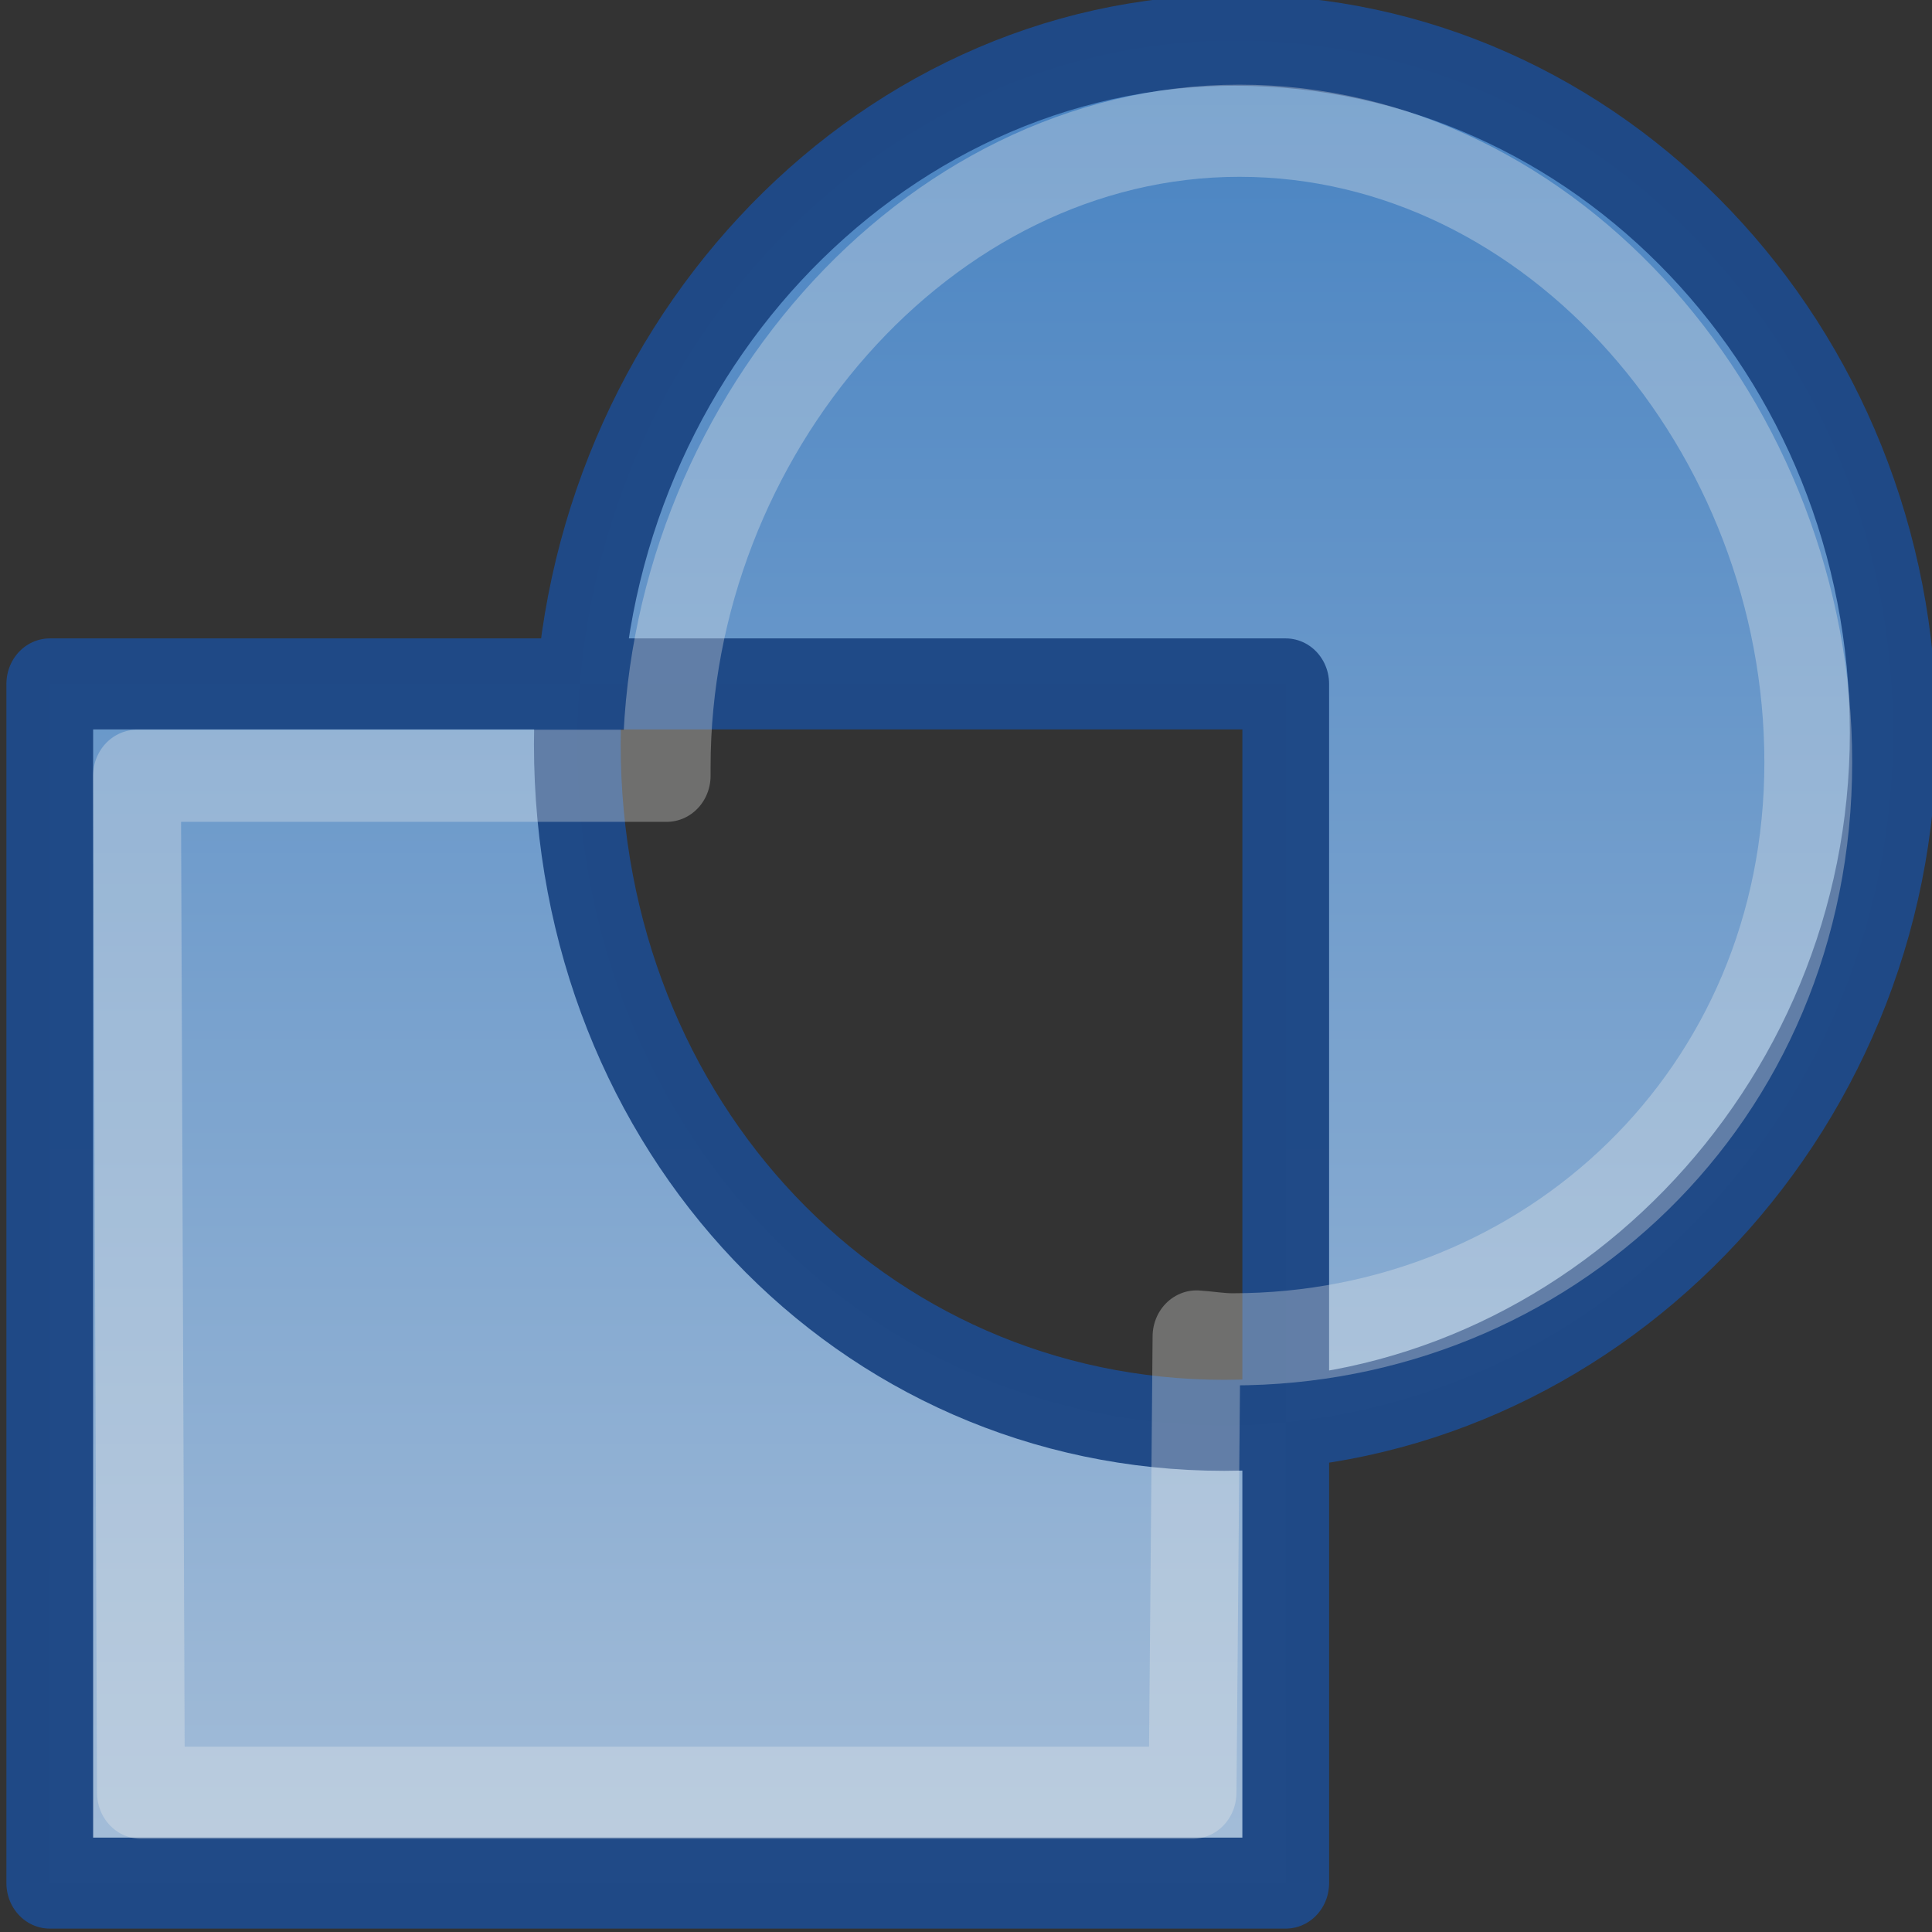 <?xml version="1.0" encoding="UTF-8" standalone="no"?>
<!-- Created with Inkscape (http://www.inkscape.org/) -->

<svg
   xmlns:dc="http://purl.org/dc/elements/1.1/"
   xmlns:cc="http://creativecommons.org/ns#"
   xmlns:rdf="http://www.w3.org/1999/02/22-rdf-syntax-ns#"
   xmlns:svg="http://www.w3.org/2000/svg"
   xmlns="http://www.w3.org/2000/svg"
   xmlns:xlink="http://www.w3.org/1999/xlink"
   xmlns:sodipodi="http://sodipodi.sourceforge.net/DTD/sodipodi-0.dtd"
   xmlns:inkscape="http://www.inkscape.org/namespaces/inkscape"
   width="48"
   height="48"
   id="svg2"
   sodipodi:version="0.32"
   inkscape:version="0.46+devel r21210 custom"
   version="1.0"
   sodipodi:docname="path-exclusion.svg"
   inkscape:output_extension="org.inkscape.output.svg.inkscape">
  <rect width="100%" height="100%" fill="#333333" stroke="none"/>
  <defs
     id="defs4">
    <linearGradient
       id="linearGradient10737">
      <stop
         style="stop-color:#a7bfd9;stop-opacity:1;"
         offset="0"
         id="stop10740" />
      <stop
         style="stop-color:#4581c1;stop-opacity:1;"
         offset="1"
         id="stop10742" />
    </linearGradient>
    <linearGradient
       y2="209.012"
       x2="314.633"
       y1="224.452"
       x1="314.633"
       gradientUnits="userSpaceOnUse"
       id="linearGradient7228"
       xlink:href="#linearGradient10737"
       inkscape:collect="always" />
  </defs>
  <sodipodi:namedview
     id="base"
     pagecolor="#ffffff"
     bordercolor="#666666"
     borderopacity="1.0"
     inkscape:pageopacity="0.0"
     inkscape:pageshadow="2"
     inkscape:zoom="0.98994949"
     inkscape:cx="-12.238292"
     inkscape:cy="-3.5844705"
     inkscape:document-units="px"
     inkscape:current-layer="layer1"
     showgrid="false"
     inkscape:window-width="806"
     inkscape:window-height="591"
     inkscape:window-x="204"
     inkscape:window-y="116" />
  <g
     inkscape:label="Layer 1"
     inkscape:groupmode="layer"
     id="layer1">
    <g
       style="display:inline"
       id="exclusion"
       transform="matrix(2.964,0,0,3.11,-932.453,-650.144)"
       inkscape:label="#exclusion">
      <path
         id="path18051"
         style="fill:url(#linearGradient7228);fill-opacity:1;fill-rule:evenodd;stroke:#204a87;stroke-width:0.727;stroke-linecap:butt;stroke-linejoin:round;stroke-miterlimit:0;stroke-opacity:0.995;stroke-dasharray:none;stroke-dashoffset:0;marker:none;visibility:visible;display:inline;overflow:visible;enable-background:accumulate"
         d="m 315.01,214.513 10.36,0 0,9.58 -10.36,0 0,-9.58 z m 15.452,0.391 c 0,3.054 -2.563,5.532 -5.607,5.532 -3.044,0 -5.423,-2.387 -5.423,-5.441 0,-3.054 2.471,-5.624 5.515,-5.624 3.044,0 5.515,2.479 5.515,5.532 z"
         sodipodi:nodetypes="ccccccsssc" />
      <path
         style="opacity:0.32;fill:#729fcf;fill-opacity:0;fill-rule:evenodd;stroke:#eeeeec;stroke-width:0.736;stroke-linecap:butt;stroke-linejoin:round;stroke-miterlimit:0;stroke-opacity:1;stroke-dasharray:none;stroke-dashoffset:0;marker:none;display:inline"
         d="m 324.981,210.094 c -2.635,0 -4.8,2.413 -4.8,5.083 0,0.024 -3.4e-4,0.046 0,0.07 l -1.168,0 -3.272,0 0.033,8.124 8.815,0 0.033,-3.645 c 0.1,0.006 0.199,0.023 0.301,0.023 2.635,0 4.827,-1.94 4.827,-4.61 0,-2.67 -2.132,-5.045 -4.767,-5.045 z"
         id="path48962"
         sodipodi:nodetypes="csccccccssc" />
    </g>
  </g>
</svg>
